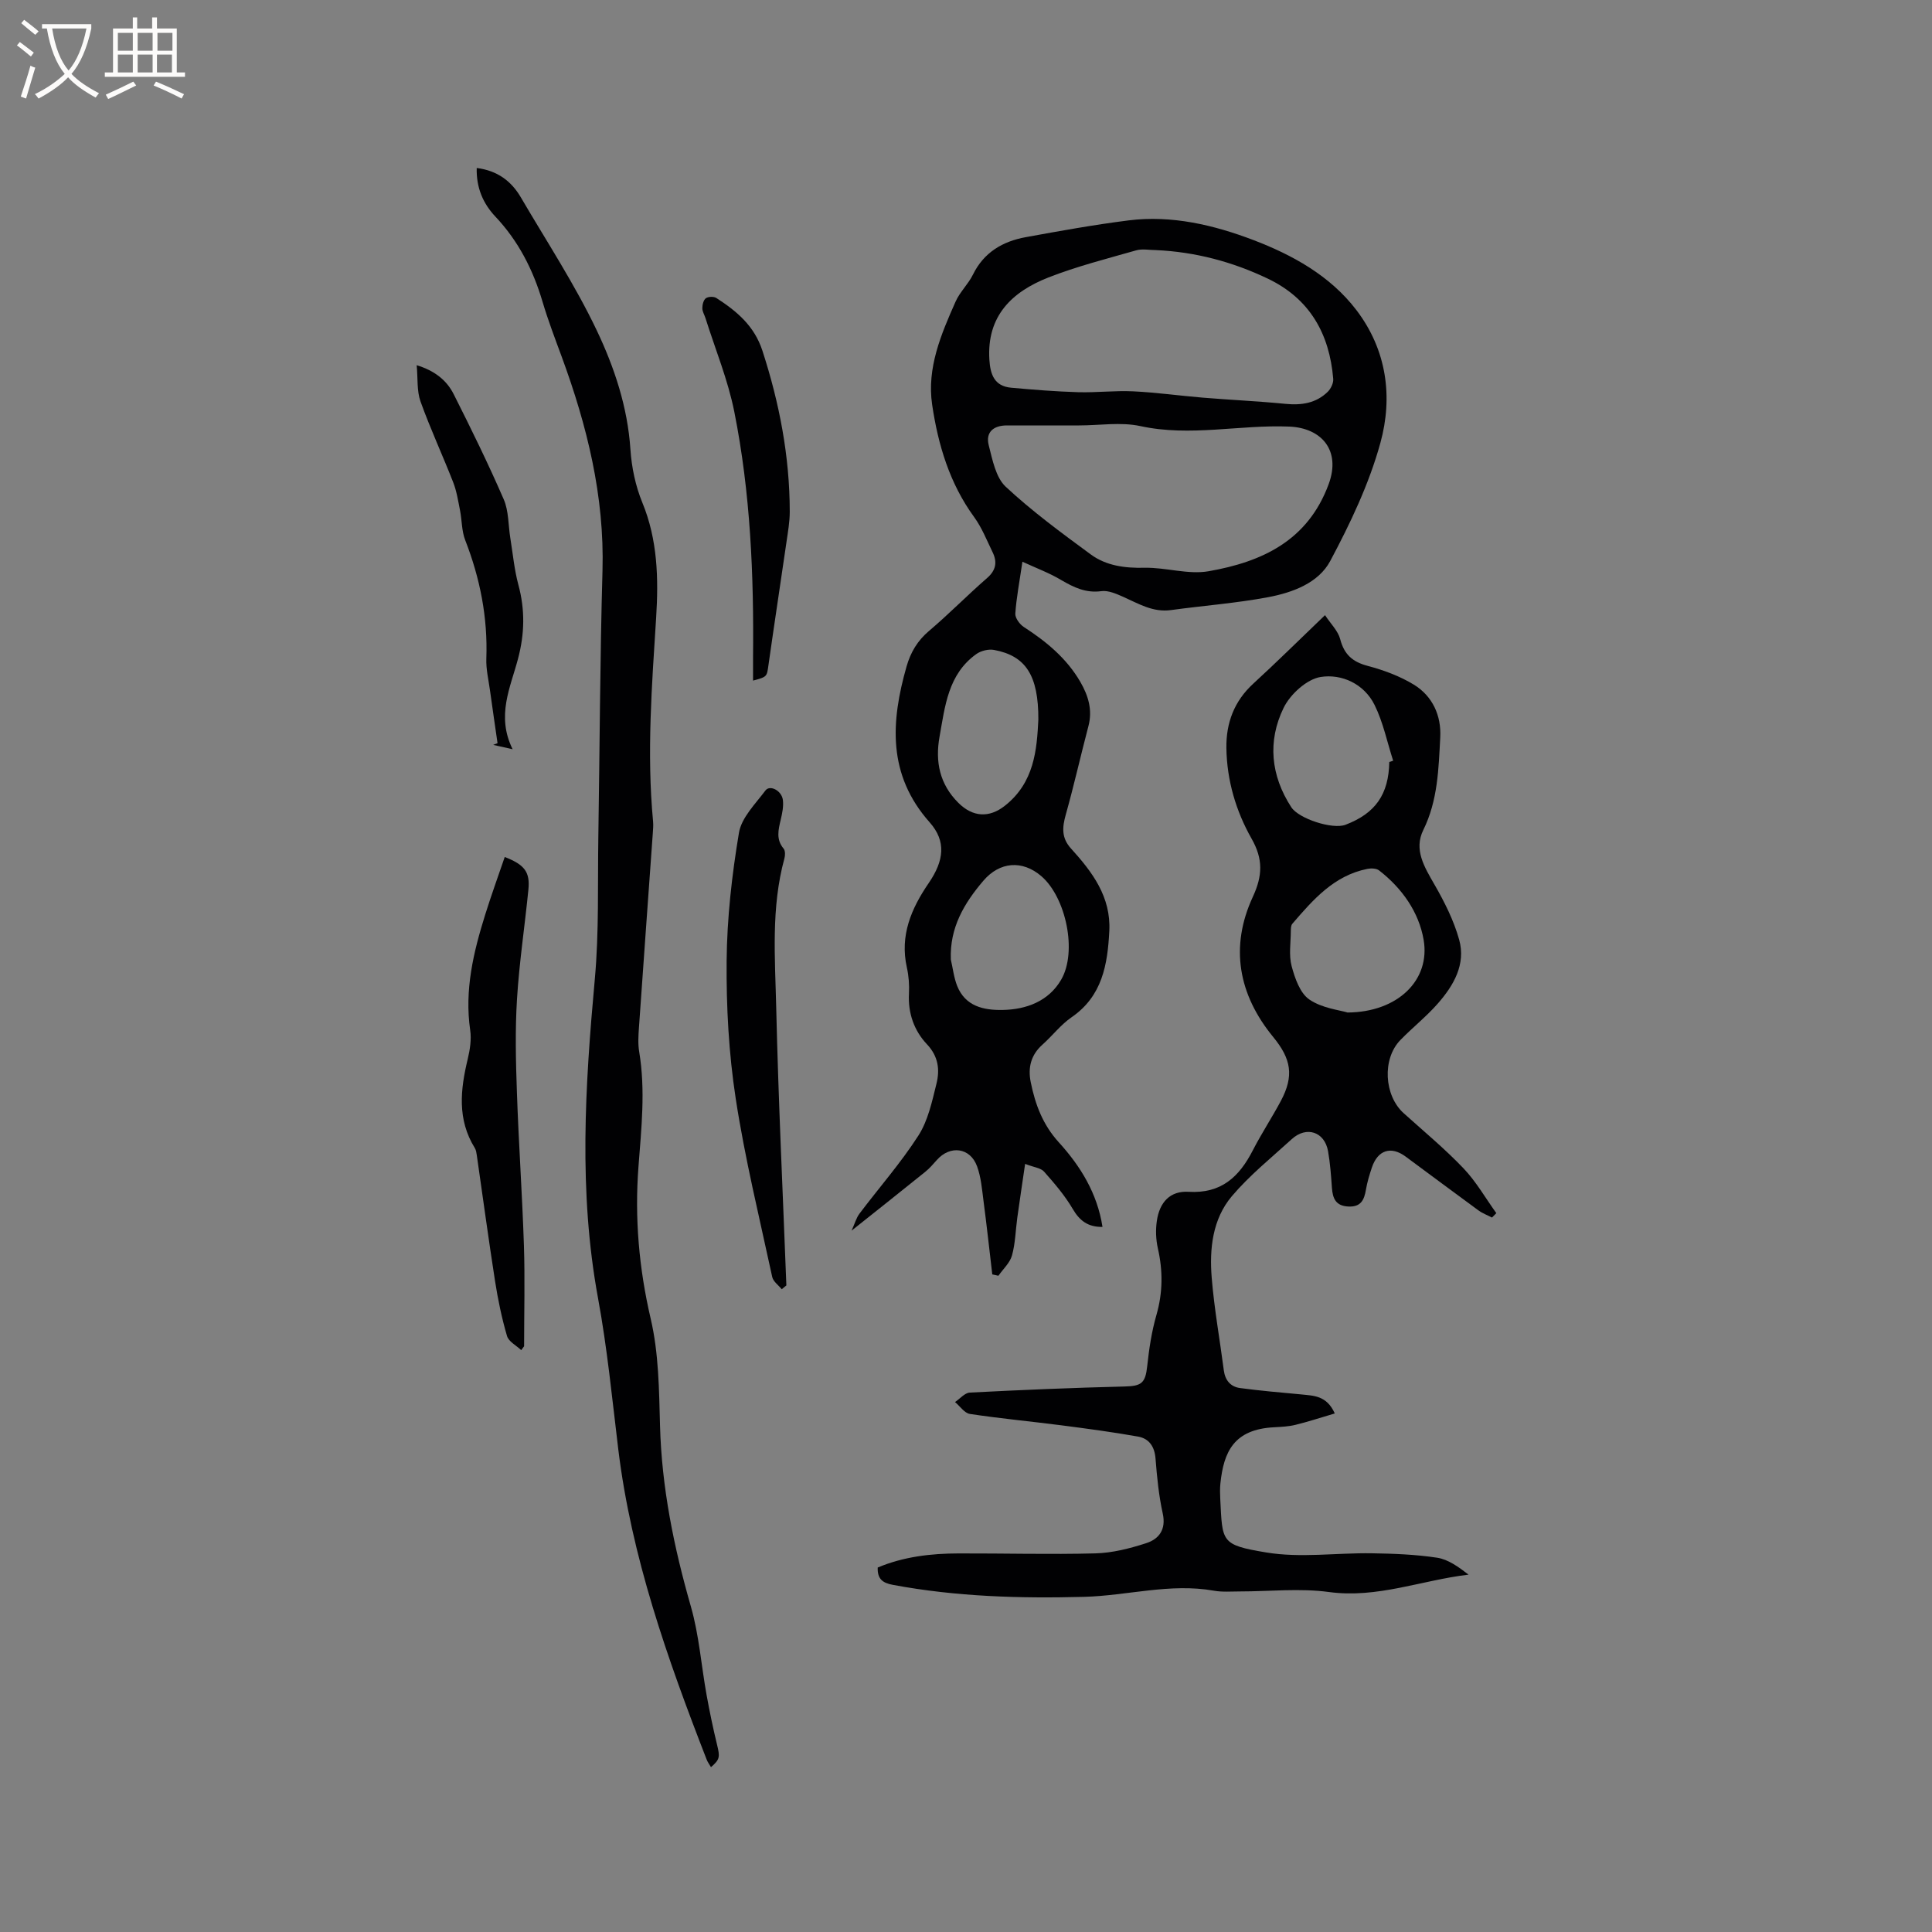 <svg enable-background="new 0 0 400 400" viewBox="0 0 400 400" xmlns="http://www.w3.org/2000/svg"><rect x="0" y="0" width="400" height="400" fill="#808080" stroke="none"/><g fill="#010103"><path d="m211.68 116.3c-.62 4.25-1.25 7.48-1.47 10.74-.06.89.89 2.2 1.74 2.76 4.69 3.03 8.91 6.51 11.74 11.41 1.62 2.81 2.54 5.77 1.66 9.11-1.61 6.11-2.99 12.29-4.7 18.37-.74 2.63-.9 4.8 1.1 7 4.4 4.84 8.29 10 7.92 17.09-.36 6.92-1.44 13.45-7.81 17.83-2.24 1.54-3.96 3.82-6.02 5.66-2.4 2.14-3.05 4.76-2.44 7.77.93 4.61 2.49 8.81 5.81 12.46 4.5 4.94 7.98 10.59 9.05 17.52-3.01.04-4.73-1.28-6.16-3.72-1.63-2.78-3.78-5.29-5.93-7.72-.68-.77-2.08-.89-3.93-1.61-.58 3.96-1.12 7.55-1.62 11.14-.36 2.61-.4 5.31-1.1 7.82-.43 1.54-1.84 2.81-2.81 4.2-.42-.09-.84-.19-1.27-.28-.6-5.08-1.15-10.17-1.82-15.25-.31-2.4-.51-4.89-1.33-7.13-1.43-3.9-5.57-4.42-8.33-1.3-.77.87-1.54 1.76-2.44 2.48-4.83 3.9-9.71 7.76-15.21 12.14.67-1.47.97-2.63 1.63-3.51 4.07-5.4 8.57-10.51 12.21-16.18 1.99-3.1 2.82-7.04 3.73-10.71.72-2.89.42-5.66-1.96-8.18-2.66-2.82-3.95-6.44-3.73-10.5.09-1.78-.04-3.64-.43-5.38-1.49-6.64.9-12.21 4.52-17.5 3.19-4.66 3.66-8.67.19-12.58-8.74-9.85-8.05-20.81-4.77-32.29.84-2.92 2.26-5.32 4.65-7.34 4.12-3.49 7.91-7.37 11.99-10.92 1.86-1.61 2.17-3.3 1.18-5.34-1.2-2.47-2.23-5.1-3.83-7.3-5.09-6.98-7.47-14.97-8.7-23.28-1.12-7.6 1.84-14.55 4.85-21.33.89-2.01 2.63-3.62 3.6-5.6 2.27-4.62 6.16-6.88 10.94-7.75 7.07-1.29 14.16-2.57 21.29-3.47 8.94-1.13 17.73.98 25.83 4.07 8 3.05 15.87 7.34 21.32 14.49 6.3 8.26 7.6 17.98 4.97 27.52-2.33 8.47-6.22 16.64-10.38 24.44-2.44 4.57-7.81 6.54-12.85 7.49-6.64 1.25-13.42 1.75-20.12 2.67-3.75.52-6.73-1.34-9.91-2.75-1.41-.62-3.07-1.36-4.49-1.17-3.22.44-5.71-.77-8.33-2.3-2.36-1.42-5-2.4-8.03-3.79zm27.65-64.52c-1.37 0-2.83-.31-4.09.05-6.09 1.74-12.28 3.31-18.16 5.61-7.55 2.96-12.81 7.96-12.24 17.03.19 3.08 1.05 5.48 4.49 5.8 4.62.42 9.25.79 13.88.93 3.79.11 7.6-.36 11.38-.18 4.83.23 9.63.91 14.45 1.31 5.68.47 11.38.72 17.06 1.28 3.35.33 6.37-.11 8.81-2.51.64-.64 1.19-1.8 1.12-2.66-.77-9.3-4.83-16.57-13.5-20.73-7.33-3.51-15.05-5.56-23.2-5.93zm-15.92 36.3c-4.98 0-9.96 0-14.94 0-2.76 0-4.46 1.38-3.76 4.12.77 3 1.45 6.64 3.51 8.57 5.47 5.1 11.56 9.57 17.6 14.01 3.22 2.37 7.08 2.86 11.15 2.77 4.42-.09 9.01 1.46 13.25.72 11.01-1.93 20.53-6.27 24.87-18.04 2.58-7.01-1.5-11.63-8.15-11.91-10.24-.43-20.48 2.15-30.83-.1-4.06-.88-8.46-.14-12.7-.14zm-26.55 110.58c.42 1.82.63 3.74 1.31 5.46 1.69 4.24 5.49 5.05 9.41 4.98 4.98-.09 9.55-1.84 12.12-6.26 3.39-5.82.98-17.05-4.08-21.42-3.96-3.42-8.65-3.01-12.01.91-4.01 4.7-7.01 9.75-6.75 16.33zm18.12-49.69c.03-9.13-2.6-13.19-9.18-14.41-1.15-.21-2.71.17-3.67.86-5.85 4.18-6.48 10.81-7.61 17.12-.92 5.14 0 9.81 3.92 13.7 2.95 2.93 6.34 3.14 9.56.62 6.16-4.82 6.67-11.64 6.98-17.89z"/><path d="m276.35 292.64c-2.95.87-5.52 1.72-8.14 2.36-1.43.35-2.94.42-4.42.5-8.32.42-10.44 5.07-11.12 11.64-.11 1.05-.08 2.12-.03 3.18.46 8.94.06 9.53 9.53 11.1 7.09 1.18 14.53.06 21.82.17 4.53.07 9.1.24 13.56.92 2.31.35 4.43 1.92 6.5 3.5-9.76 1.16-18.91 4.96-28.91 3.6-6.03-.82-12.28-.12-18.42-.12-1.79 0-3.63.16-5.38-.15-9.07-1.62-17.92 1.03-26.89 1.27-13.28.35-26.48-.03-39.58-2.48-2.16-.4-3.23-1.23-3.15-3.59 5.35-2.25 11-2.91 16.74-2.92 9.44-.03 18.88.24 28.31-.01 3.53-.09 7.12-1.01 10.5-2.1 2.69-.86 4.2-2.83 3.46-6.18-.82-3.71-1.19-7.54-1.49-11.34-.19-2.49-1.33-4.15-3.61-4.56-5.28-.94-10.61-1.65-15.93-2.34-6.3-.81-12.63-1.4-18.9-2.35-1.12-.17-2.05-1.61-3.07-2.46 1.02-.68 2-1.9 3.05-1.96 10.67-.55 21.34-1 32.02-1.26 3.54-.08 4.34-.69 4.72-4.23.38-3.56.92-7.16 1.91-10.59 1.33-4.64 1.35-9.14.29-13.8-.41-1.81-.48-3.81-.21-5.65.55-3.86 2.74-6.27 6.56-6.04 6.8.41 10.51-3.12 13.32-8.6 1.79-3.48 3.96-6.77 5.8-10.22 2.76-5.2 2.14-8.68-1.57-13.21-7.22-8.79-9.04-18.66-4.23-29.05 2.03-4.39 2.13-7.81-.25-12.01-3.26-5.74-5.13-12.09-5.23-18.79-.07-5.2 1.61-9.7 5.57-13.33 4.84-4.44 9.51-9.06 14.85-14.18 1.19 1.81 2.69 3.25 3.14 4.96.82 3.17 2.54 4.71 5.68 5.54 3.32.88 6.68 2.12 9.59 3.9 3.86 2.37 5.68 6.4 5.45 10.88-.35 6.52-.49 13.07-3.51 19.2-2.01 4.08.22 7.65 2.29 11.26 2.08 3.61 4.02 7.45 5.13 11.44 1.43 5.12-1.15 9.51-4.43 13.25-2.37 2.7-5.23 4.96-7.74 7.54-3.8 3.91-3.38 11.49.69 15.15 4.17 3.76 8.52 7.36 12.39 11.42 2.62 2.75 4.55 6.16 6.79 9.27-.3.3-.6.61-.9.91-.94-.49-1.95-.86-2.8-1.48-5.05-3.69-10.06-7.44-15.09-11.15-3.02-2.23-5.76-1.36-6.98 2.28-.5 1.5-.97 3.04-1.23 4.59-.36 2.1-1.02 3.58-3.59 3.48-2.64-.11-3.29-1.64-3.45-3.88-.18-2.53-.36-5.08-.8-7.58-.71-4.02-4.47-5.27-7.51-2.5-4.22 3.85-8.73 7.48-12.4 11.81-4.01 4.74-4.67 10.88-4.18 16.88.52 6.43 1.68 12.8 2.51 19.2.27 2.05 1.4 3.39 3.36 3.65 4.17.56 8.37.92 12.57 1.31 2.6.29 5.35.16 7.04 3.95zm2.65-83.01c10.43-.07 17.17-6.74 15.75-15.04-.98-5.74-4.47-10.7-9.24-14.39-.56-.43-1.64-.46-2.4-.31-6.93 1.38-11.25 6.38-15.55 11.37-.29.34-.3.99-.31 1.5-.01 2.44-.44 5 .17 7.27.67 2.51 1.74 5.6 3.67 6.91 2.64 1.81 6.26 2.18 7.91 2.69zm8.64-51.87c.27-.09.53-.17.8-.26-1.25-3.87-2.07-7.95-3.85-11.55-2.17-4.38-6.82-6.48-11.16-5.79-2.89.46-6.31 3.59-7.68 6.41-3.34 6.87-2.67 13.99 1.6 20.56 1.55 2.38 8.55 4.65 11.22 3.63 6.2-2.37 8.94-6.28 9.07-13z"/><path d="m98.7 34.78c4.29.54 7.17 2.72 9.14 6.09 5.34 9.13 11.19 18.03 15.72 27.55 3.64 7.66 6.38 15.86 6.96 24.6.25 3.73 1.05 7.59 2.47 11.04 3.18 7.72 3.36 15.76 2.86 23.77-.89 14.07-1.97 28.12-.64 42.22.08.84 0 1.7-.06 2.54-.95 13.37-1.93 26.74-2.86 40.12-.12 1.68-.23 3.42.05 5.06 1.32 7.94.45 15.83-.15 23.75-.81 10.62.09 21.04 2.53 31.51 1.67 7.14 1.73 14.71 1.93 22.11.34 12.82 2.86 25.16 6.38 37.44 1.71 5.96 2.16 12.27 3.27 18.4.62 3.42 1.33 6.83 2.15 10.21.63 2.57.61 3.08-1.25 4.68-.32-.55-.69-1.04-.9-1.59-8.12-20.87-15.59-41.98-18.3-64.28-1.26-10.42-2.29-20.95-4.18-31.2-4.07-22.1-2.68-44-.67-66.08.89-9.79.57-19.69.73-29.55.29-18.33.34-36.67.86-55 .43-15.45-3.19-30.02-8.45-44.33-1.39-3.77-2.83-7.54-3.97-11.39-1.96-6.61-4.98-12.54-9.75-17.6-2.52-2.67-3.98-5.94-3.87-10.07z"/><path d="m161.85 266.92c-.68-.84-1.76-1.59-1.97-2.54-2.65-12.29-5.66-24.54-7.56-36.95-1.44-9.38-1.96-18.99-1.88-28.49.08-8.86 1.09-17.77 2.55-26.51.52-3.15 3.4-5.98 5.48-8.76.93-1.25 3.39.02 3.62 1.98.16 1.32-.14 2.74-.45 4.06-.49 2.09-1.01 4.08.6 5.99.36.43.34 1.41.16 2.05-2.79 10.19-1.93 20.61-1.69 30.93.44 19.15 1.37 38.3 2.1 57.45-.32.26-.64.53-.96.79z"/><path d="m107.91 279.53c-1.02-.97-2.6-1.76-2.94-2.93-1.09-3.72-1.88-7.55-2.48-11.39-1.35-8.66-2.52-17.34-3.77-26.01-.08-.52-.15-1.09-.42-1.52-3.66-5.9-2.99-12.09-1.46-18.42.46-1.93.79-4.04.51-5.96-1.21-8.31.67-16.16 3.11-23.95 1.25-4 2.68-7.94 4.04-11.92 4.13 1.6 5.26 3.13 4.9 6.75-.75 7.55-1.89 15.07-2.36 22.64-.4 6.41-.25 12.87-.02 19.3.36 10.56 1.1 21.11 1.45 31.67.23 6.97.04 13.96.04 20.94-.2.26-.4.53-.6.8z"/><path d="m155.91 140.91c0-1.63-.01-3.18 0-4.74.18-17.08-.53-34.13-3.88-50.91-1.31-6.59-3.93-12.92-5.96-19.37-.22-.71-.67-1.4-.66-2.1 0-.71.24-1.68.73-2.04.5-.36 1.63-.39 2.16-.06 4.21 2.72 7.87 5.75 9.55 10.92 3.53 10.86 5.65 21.91 5.66 33.33 0 2.1-.38 4.21-.68 6.3-1.23 8.47-2.52 16.93-3.72 25.4-.35 2.46-.24 2.48-3.2 3.27z"/><path d="m106.13 155.12c-2-.45-3.01-.67-4.02-.9.3-.12.6-.23.9-.35-.52-3.64-1.06-7.27-1.56-10.91-.3-2.2-.84-4.41-.76-6.6.31-8.51-1.29-16.61-4.37-24.52-.75-1.91-.67-4.13-1.08-6.19-.39-1.95-.69-3.95-1.41-5.79-2.19-5.61-4.74-11.08-6.77-16.75-.78-2.18-.53-4.73-.79-7.5 3.73 1.14 6.21 3.12 7.66 6 3.62 7.18 7.16 14.4 10.36 21.77 1.05 2.42.93 5.35 1.37 8.05.52 3.22.82 6.5 1.66 9.63 1.4 5.16 1.31 10.13-.07 15.33-1.55 5.91-4.55 11.78-1.12 18.73z"/></g><path d="m6.4 11.7c-1-.8-1.9-1.6-2.9-2.3l.6-.7c.9.7 1.9 1.4 2.9 2.2zm-2.1 8.3c.7-2.1 1.4-4.2 2-6.4.2.1.6.3 1 .4-.7 2.3-1.3 4.4-1.9 6.4zm3-12.8c-1.1-.9-2.1-1.7-2.9-2.4l.6-.7c1 .8 2 1.5 3 2.4zm1.4-1.3v-.9h10.2v.9c-.9 4.2-2.3 7.3-4.1 9.4 1.3 1.4 3.2 2.7 5.7 4-.2.2-.4.5-.7.9-2.5-1.4-4.4-2.7-5.7-4.2-1.4 1.5-3.5 3-6.1 4.4 0 0 0 0-.1-.1-.3-.4-.5-.7-.7-.8 2.7-1.3 4.7-2.8 6.2-4.2-1.8-2.2-3-5.3-3.7-9.4zm9.2 0h-7.1c.6 3.8 1.7 6.7 3.4 8.7 1.7-2 2.9-4.8 3.7-8.7z" fill="#fcfbfa"/><path d="m31.6 3.6h.9v2.3h4.1v9.1h1.7v.9h-16.6v-.9h1.7v-9.1h4.1v-2.3h.9v2.3h3.1v-2.3zm-4 13.3.6.8c-1.9.9-3.8 1.9-5.8 2.8-.2-.3-.3-.6-.5-.9 2-.9 3.9-1.8 5.7-2.7zm-3.2-10.1v3.7h3.1v-3.7zm0 4.5v3.7h3.1v-3.7zm4.1-4.5v3.7h3.1v-3.7zm0 4.5v3.7h3.1v-3.7zm9.1 9.1c-2.1-1.1-4.1-2-5.8-2.7l.5-.8c2.2.9 4.1 1.8 5.8 2.6zm-1.9-13.6h-3.1v3.7h3.1zm-3.2 4.5v3.7h3.1v-3.7z" fill="#fcfbfa"/></svg>
